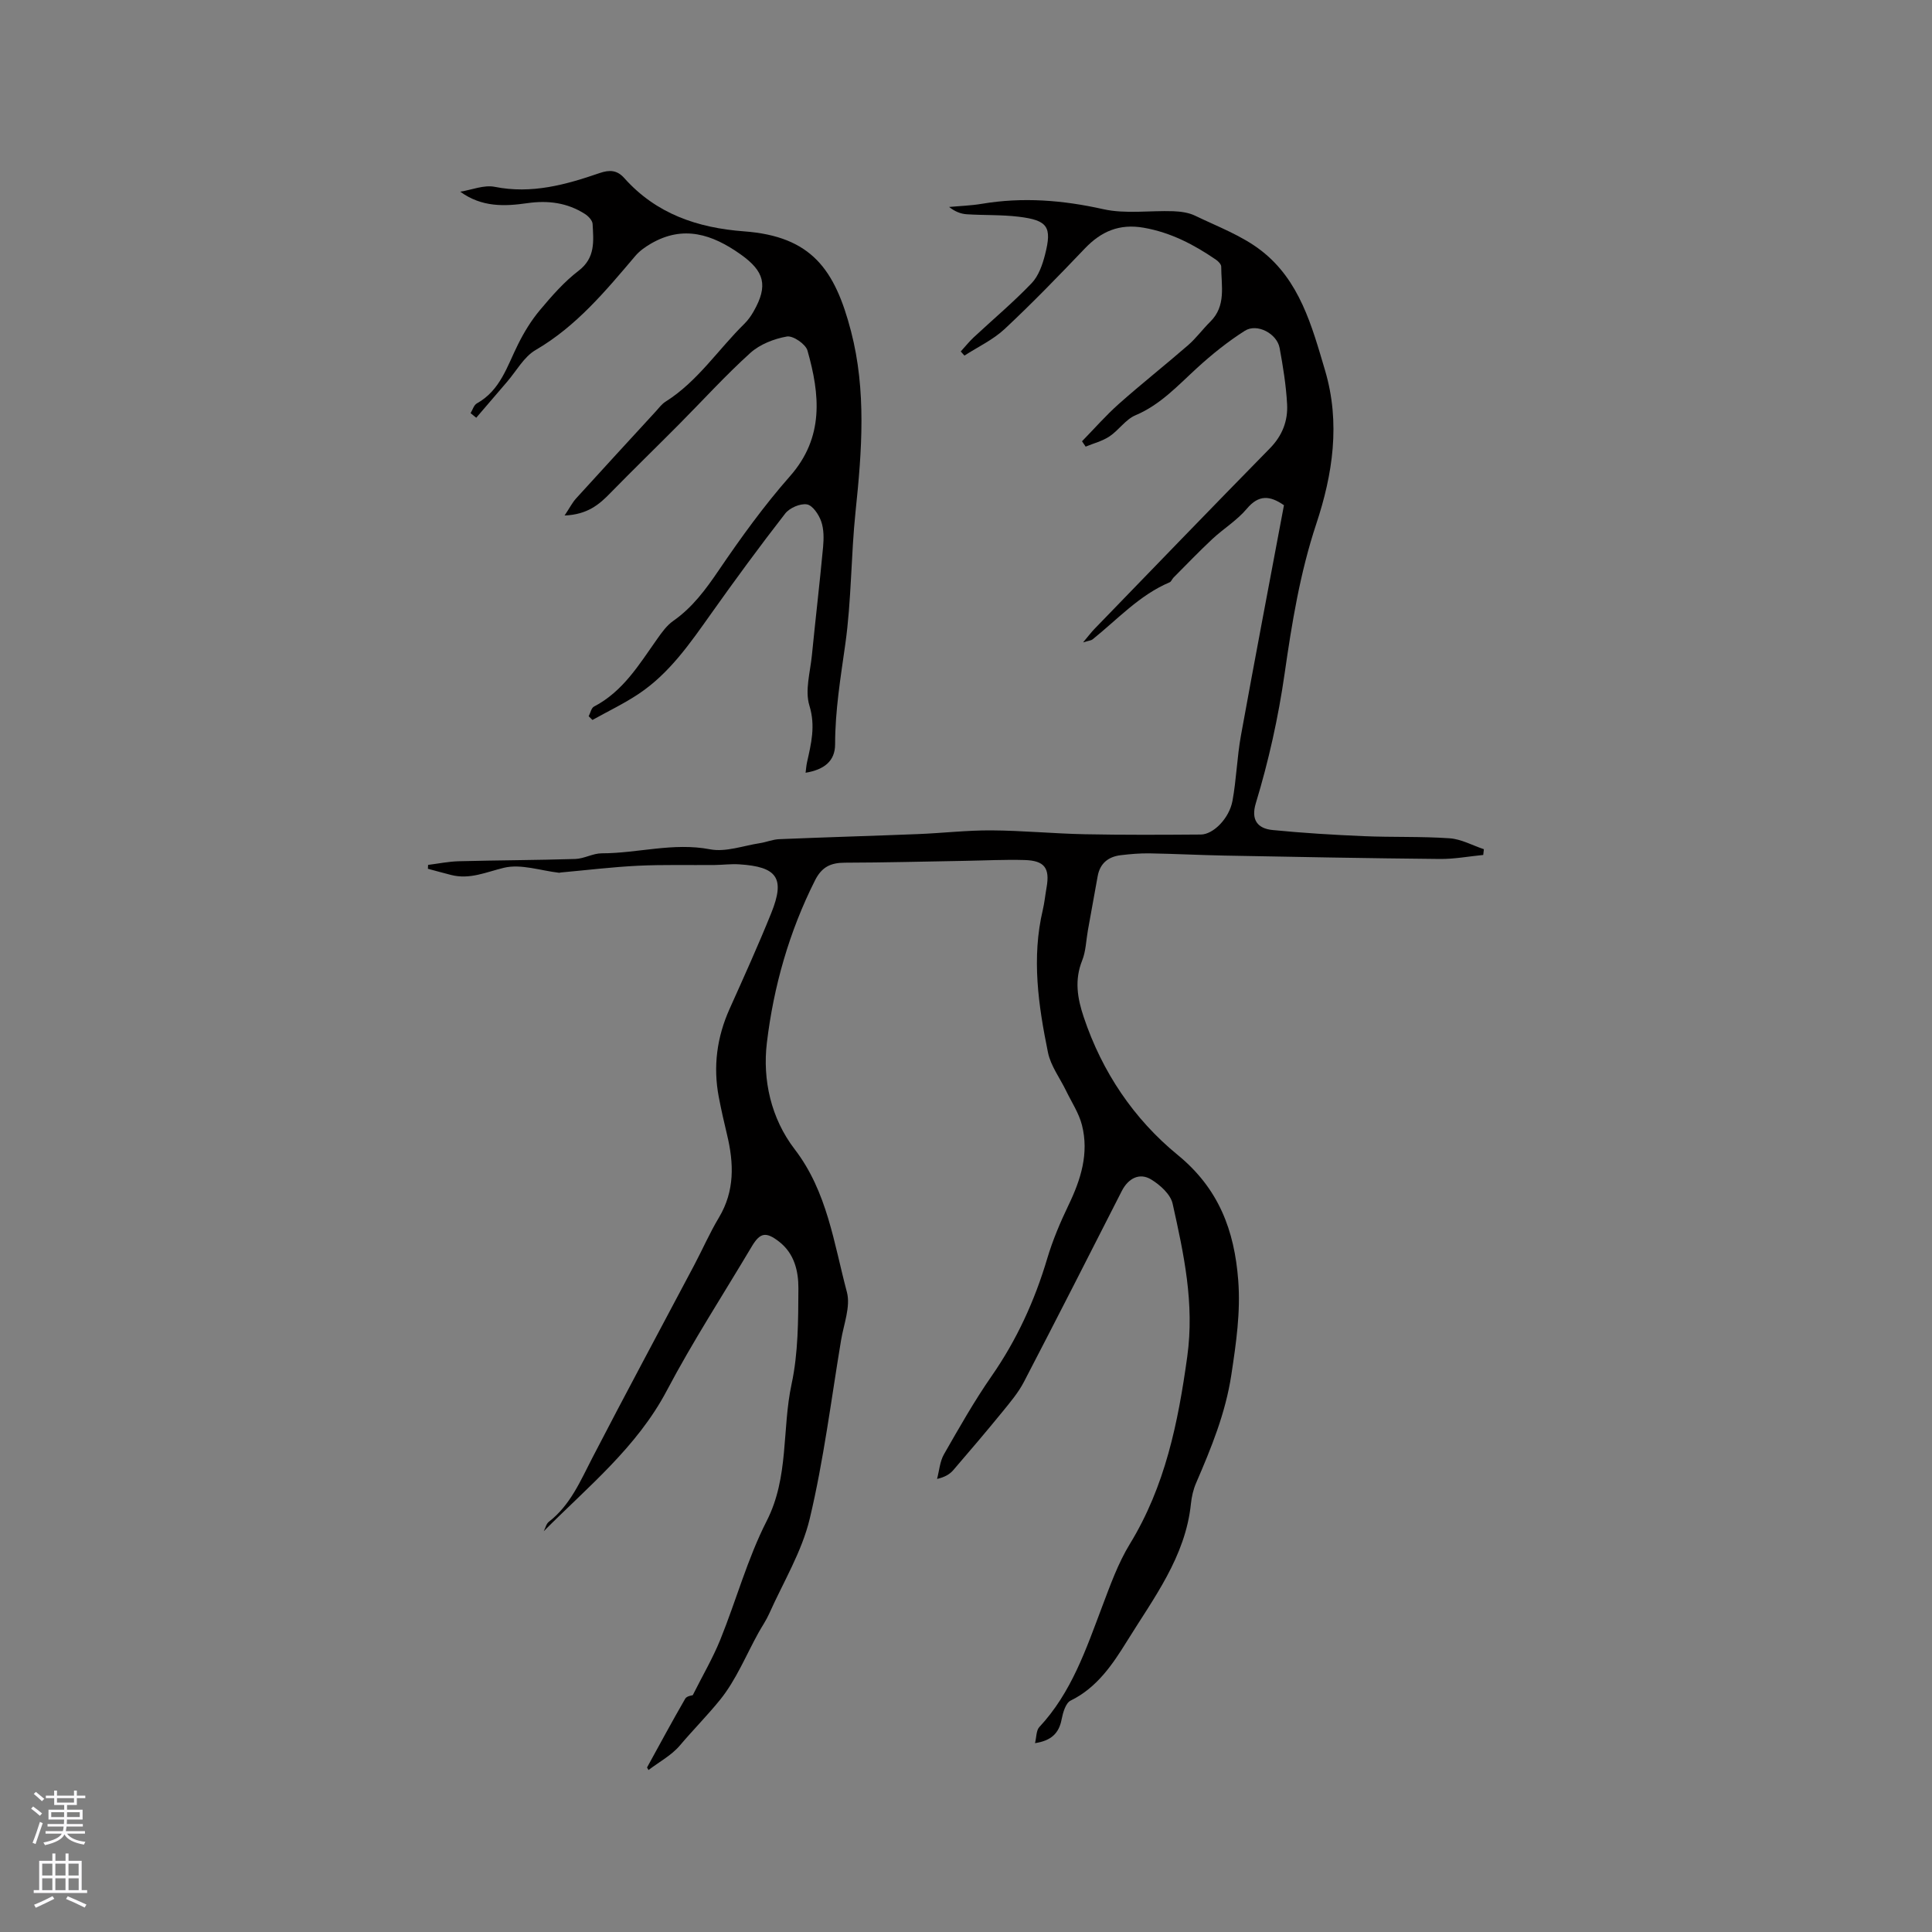 <svg enable-background="new 0 0 400 400" viewBox="0 0 400 400" xmlns="http://www.w3.org/2000/svg"><rect x="0" y="0" width="400" height="400" fill="#808080" stroke="none"/><path d="m133.96 365.94c2.62-4.76 5.19-9.55 7.91-14.25.33-.57 1.45-.67 1.56-.72 2.01-4.02 4.14-7.64 5.7-11.49 3.3-8.16 5.63-16.78 9.6-24.57 4.65-9.1 3.14-18.97 5.16-28.36 1.38-6.42 1.38-13.21 1.41-19.83.01-3.51-.81-7.18-4-9.65-2.7-2.09-3.92-1.92-5.66 1.01-5.9 9.93-12.21 19.64-17.59 29.84-6.2 11.74-16.32 19.88-25.47 29.1.34-.66.52-1.54 1.05-1.95 4.46-3.45 6.53-8.45 9.02-13.26 6.91-13.35 14.04-26.57 21.07-39.86 1.73-3.27 3.22-6.69 5.12-9.86 3.31-5.52 3.11-11.26 1.68-17.19-.62-2.57-1.2-5.15-1.7-7.75-1.21-6.33-.4-12.42 2.25-18.31 2.95-6.57 5.92-13.13 8.61-19.8 2.91-7.22 1.26-9.6-6.65-10.09-1.68-.11-3.38.12-5.08.14-5.28.05-10.56-.1-15.82.15-5.36.26-10.7.92-16.05 1.4-.1.01-.21.07-.31.06-3.83-.44-7.9-1.88-11.42-1.04-3.68.88-7.07 2.49-10.96 1.49-1.6-.41-3.2-.85-4.8-1.28.01-.27.03-.53.04-.8 2.13-.27 4.26-.71 6.4-.76 8.03-.21 16.06-.22 24.09-.47 1.83-.06 3.64-1.17 5.46-1.17 7.47 0 14.79-2.29 22.43-.83 3.24.62 6.86-.74 10.3-1.27 1.36-.21 2.68-.78 4.04-.83 9.56-.4 19.12-.67 28.68-1.05 5.08-.2 10.15-.8 15.22-.77 6.45.04 12.89.67 19.33.8 8.01.16 16.03.12 24.05.06 2.58-.02 5.87-3.35 6.54-6.96.82-4.46.94-9.06 1.75-13.52 2.89-15.93 5.93-31.83 8.91-47.7-2.9-2.01-5.21-2.23-7.7.74-2.01 2.4-4.83 4.11-7.15 6.28-2.75 2.57-5.36 5.3-8.02 7.97-.3.3-.46.83-.8.97-6.28 2.66-10.79 7.68-15.96 11.82-.29.23-.76.25-1.96.62 1.09-1.3 1.66-2.06 2.31-2.74 12.1-12.49 24.17-25.01 36.35-37.42 2.59-2.63 3.77-5.7 3.58-9.16-.21-3.9-.84-7.79-1.55-11.64-.55-2.98-4.67-5.16-7.19-3.56-3.52 2.23-6.83 4.89-9.91 7.71-3.98 3.64-7.58 7.61-12.75 9.79-2.04.86-3.45 3.09-5.37 4.37-1.47.98-3.28 1.43-4.94 2.12-.25-.37-.5-.74-.75-1.11 2.54-2.6 4.94-5.35 7.65-7.76 4.68-4.15 9.59-8.03 14.31-12.13 1.67-1.45 3-3.29 4.58-4.85 3.36-3.3 2.28-7.47 2.28-11.41 0-.49-.6-1.11-1.08-1.44-4.57-3.13-9.36-5.64-14.96-6.62-5.04-.88-8.8.74-12.2 4.3-5.41 5.67-10.87 11.31-16.59 16.66-2.4 2.24-5.53 3.7-8.33 5.51-.26-.28-.52-.57-.77-.85.89-.97 1.71-2.01 2.67-2.91 4.01-3.74 8.23-7.28 12.01-11.23 1.44-1.5 2.25-3.84 2.78-5.93 1.47-5.75.55-7.1-5.47-7.83-3.55-.43-7.17-.28-10.75-.51-1.23-.08-2.43-.55-3.65-1.51 2.26-.21 4.54-.28 6.76-.65 8.48-1.43 16.76-.77 25.17 1.11 4.63 1.03 9.65.25 14.49.42 1.53.06 3.19.28 4.54.94 4.65 2.25 9.67 4.11 13.68 7.23 7.94 6.16 10.46 15.54 13.19 24.76 3.24 10.92 1.59 21.57-1.82 31.84-3.36 10.13-5.05 20.56-6.54 30.94-1.32 9.17-3.3 18.07-5.97 26.87-1.03 3.4.33 5.23 3.48 5.54 6.29.62 12.6 1 18.92 1.27 5.91.25 11.85.03 17.74.44 2.4.17 4.72 1.47 7.08 2.26-.04.4-.08.8-.13 1.19-2.99.29-5.99.86-8.98.83-14.84-.14-29.67-.42-44.51-.7-5.19-.1-10.38-.37-15.57-.46-2-.03-4.01.14-6 .38-2.57.31-4.29 1.68-4.77 4.35-.68 3.75-1.35 7.49-2.03 11.24-.37 2.08-.41 4.29-1.18 6.21-1.62 4.04-.99 7.82.33 11.74 3.8 11.34 10.38 21.1 19.44 28.51 8.55 6.99 11.75 15.68 12.54 25.94.51 6.59-.43 13.02-1.42 19.56-1.21 7.99-4.17 15.18-7.3 22.43-.58 1.34-.92 2.83-1.07 4.28-1.13 11.01-7.73 19.56-13.24 28.47-2.93 4.73-6.19 9.63-11.67 12.3-1.02.5-1.59 2.48-1.86 3.87-.55 2.93-2.2 4.44-5.51 4.94.31-1.26.24-2.63.89-3.33 6.64-7.11 9.65-16.06 12.99-24.89 1.68-4.44 3.3-9 5.75-13.01 7.32-11.97 9.99-25.1 11.89-38.81 1.52-11.03-.72-21.26-3.03-31.65-.43-1.94-2.58-3.88-4.44-5.01-2.44-1.49-4.77-.21-6.09 2.39-6.71 13.19-13.43 26.39-20.26 39.52-1.16 2.23-2.84 4.21-4.44 6.18-3.33 4.08-6.74 8.09-10.17 12.07-.73.85-1.73 1.46-3.37 1.84.45-1.71.58-3.61 1.42-5.09 3.15-5.5 6.28-11.04 9.89-16.23 5.2-7.49 8.9-15.58 11.49-24.29 1.13-3.8 2.7-7.51 4.42-11.09 2.55-5.29 4.26-10.71 2.78-16.55-.63-2.49-2.14-4.75-3.28-7.1-1.28-2.65-3.19-5.16-3.76-7.95-1.99-9.74-3.42-19.58-1.07-29.51.36-1.54.51-3.14.79-4.7.69-3.96-.43-5.51-4.55-5.63-4.13-.12-8.26.1-12.4.17-8.27.14-16.53.36-24.8.38-2.92.01-4.78.84-6.2 3.66-5.36 10.64-8.58 22.01-9.97 33.65-.91 7.63.84 15.61 5.76 22.02 6.74 8.78 8.11 19.43 10.81 29.57.8 3.01-.66 6.66-1.21 9.99-2.05 12.33-3.59 24.79-6.48 36.92-1.63 6.84-5.49 13.16-8.4 19.68-.6 1.34-1.44 2.56-2.16 3.84-2.62 4.71-4.67 9.86-8.01 13.99-2.61 3.22-5.59 6.23-8.31 9.44-1.74 2.06-4.31 3.42-6.51 5.1-.08-.18-.19-.35-.3-.53z" fill="#010000"/><path d="m116.89 106.73c1.08-1.62 1.61-2.68 2.37-3.52 5.48-6.04 11-12.03 16.51-18.03.64-.7 1.23-1.52 2.01-2.01 6.65-4.18 10.89-10.79 16.36-16.16.74-.73 1.37-1.63 1.89-2.54 3.05-5.36 2.24-8.31-2.7-11.81-5.85-4.15-11.85-6.13-18.58-2.21-1.16.68-2.33 1.5-3.19 2.51-6.17 7.27-12.21 14.58-20.67 19.51-2.42 1.41-3.97 4.33-5.9 6.57-2.14 2.48-4.26 4.97-6.39 7.45-.39-.32-.78-.63-1.17-.95.42-.69.68-1.68 1.3-2.02 4.88-2.71 6.28-7.75 8.54-12.26 1.24-2.49 2.73-4.93 4.51-7.05 2.45-2.92 5.01-5.86 8.01-8.15 3.53-2.7 3.09-6.18 2.9-9.71-.04-.72-.89-1.61-1.6-2.06-3.65-2.33-7.64-2.84-11.9-2.23-4.73.68-9.44.87-13.9-2.37 2.39-.38 4.91-1.45 7.13-1.01 7.65 1.53 14.7-.43 21.73-2.85 2.05-.7 3.6-.64 5.1 1.04 6.6 7.4 15.15 10.31 24.81 11.03 13.97 1.04 18.81 7.91 22.13 20.67 3.2 12.28 2.26 24.78.95 37.27-.96 9.15-.85 18.44-2.13 27.53-.97 6.9-2.11 13.71-2.11 20.72 0 3.5-2.27 5.26-6.11 5.9.1-.76.14-1.46.29-2.14.86-3.88 1.8-7.52.5-11.76-.96-3.12.16-6.9.51-10.38.74-7.48 1.62-14.95 2.32-22.44.16-1.76.18-3.69-.39-5.32-.49-1.41-1.77-3.32-2.95-3.52-1.39-.23-3.59.72-4.5 1.89-5.27 6.77-10.35 13.7-15.31 20.69-4.37 6.15-8.64 12.39-15.03 16.65-3.04 2.03-6.37 3.61-9.57 5.4-.26-.26-.52-.52-.78-.77.36-.68.54-1.71 1.1-2 6.03-3.14 9.36-8.74 13.09-14.01.96-1.36 1.99-2.8 3.32-3.73 3.99-2.79 6.73-6.52 9.44-10.51 4.57-6.72 9.36-13.36 14.73-19.45 7.1-8.06 6.2-16.91 3.62-26.01-.38-1.34-2.99-3.13-4.26-2.91-2.66.47-5.59 1.61-7.57 3.4-5.17 4.67-9.87 9.86-14.79 14.81-4.7 4.73-9.48 9.38-14.15 14.15-2.33 2.41-4.76 4.5-9.52 4.7z" fill="#010000"/><g fill="#fbfafc"><path d="m6.44 374.46.42-.45c.65.47 1.27.95 1.85 1.44l-.45.49c-.65-.56-1.25-1.06-1.82-1.48m.93 7.33-.63-.26c.55-1.36 1.05-2.8 1.52-4.33.19.1.38.19.59.27-.46 1.29-.95 2.73-1.48 4.32m-.38-10.38.44-.42c.43.34 1.01.82 1.74 1.44l-.49.49c-.53-.51-1.09-1.01-1.69-1.51m2.5.35h1.72v-1.04h.59v1.04h3.52v-1.04h.59v1.04h1.75v.53h-1.75v1.42h-2.03v.97h3.22v2.03h-3.24c0 .35-.01.66-.03.93h3.32v.53h-3.37c-.03.27-.08.58-.15.94h3.96v.53h-3.71c.67.92 1.93 1.48 3.79 1.68-.13.24-.23.44-.29.59-2.13-.38-3.48-1.08-4.04-2.12-.43.97-1.77 1.72-4.03 2.23-.09-.19-.2-.37-.33-.55 2.1-.42 3.37-1.03 3.81-1.83h-3.36v-.53h3.58c.08-.29.13-.61.16-.94h-3.33v-.53h3.39c.02-.27.04-.58.04-.93h-3.23v-2.03h3.25v-.97h-2.07v-1.42h-1.73zm1.12 3.44v1h2.65c.01-.3.02-.44.01-.4v-.25-.35zm1.19-2h3.52v-.91h-3.52zm4.71 2h-2.63v.59c0 .15-.01.28-.01.4h2.64z"/><path d="m13.56 383.74h.63v1.52h2.72v6.07h1.13v.6h-11.06v-.6h1.13v-6.07h2.73v-1.52h.63v1.52h2.1v-1.52zm-2.69 8.83.38.56c-1.24.63-2.53 1.25-3.85 1.85-.1-.21-.21-.42-.34-.63 1.36-.55 2.63-1.15 3.81-1.78m-2.13-4.27h2.1v-2.45h-2.1zm0 3.04h2.1v-2.46h-2.1zm2.72-3.04h2.1v-2.45h-2.1zm0 3.04h2.1v-2.46h-2.1zm6.07 3.6c-1.41-.71-2.7-1.3-3.86-1.78l.35-.56c1.45.62 2.75 1.19 3.88 1.72zm-1.25-9.09h-2.1v2.45h2.1zm-2.09 5.49h2.1v-2.46h-2.1z"/></g></svg>
